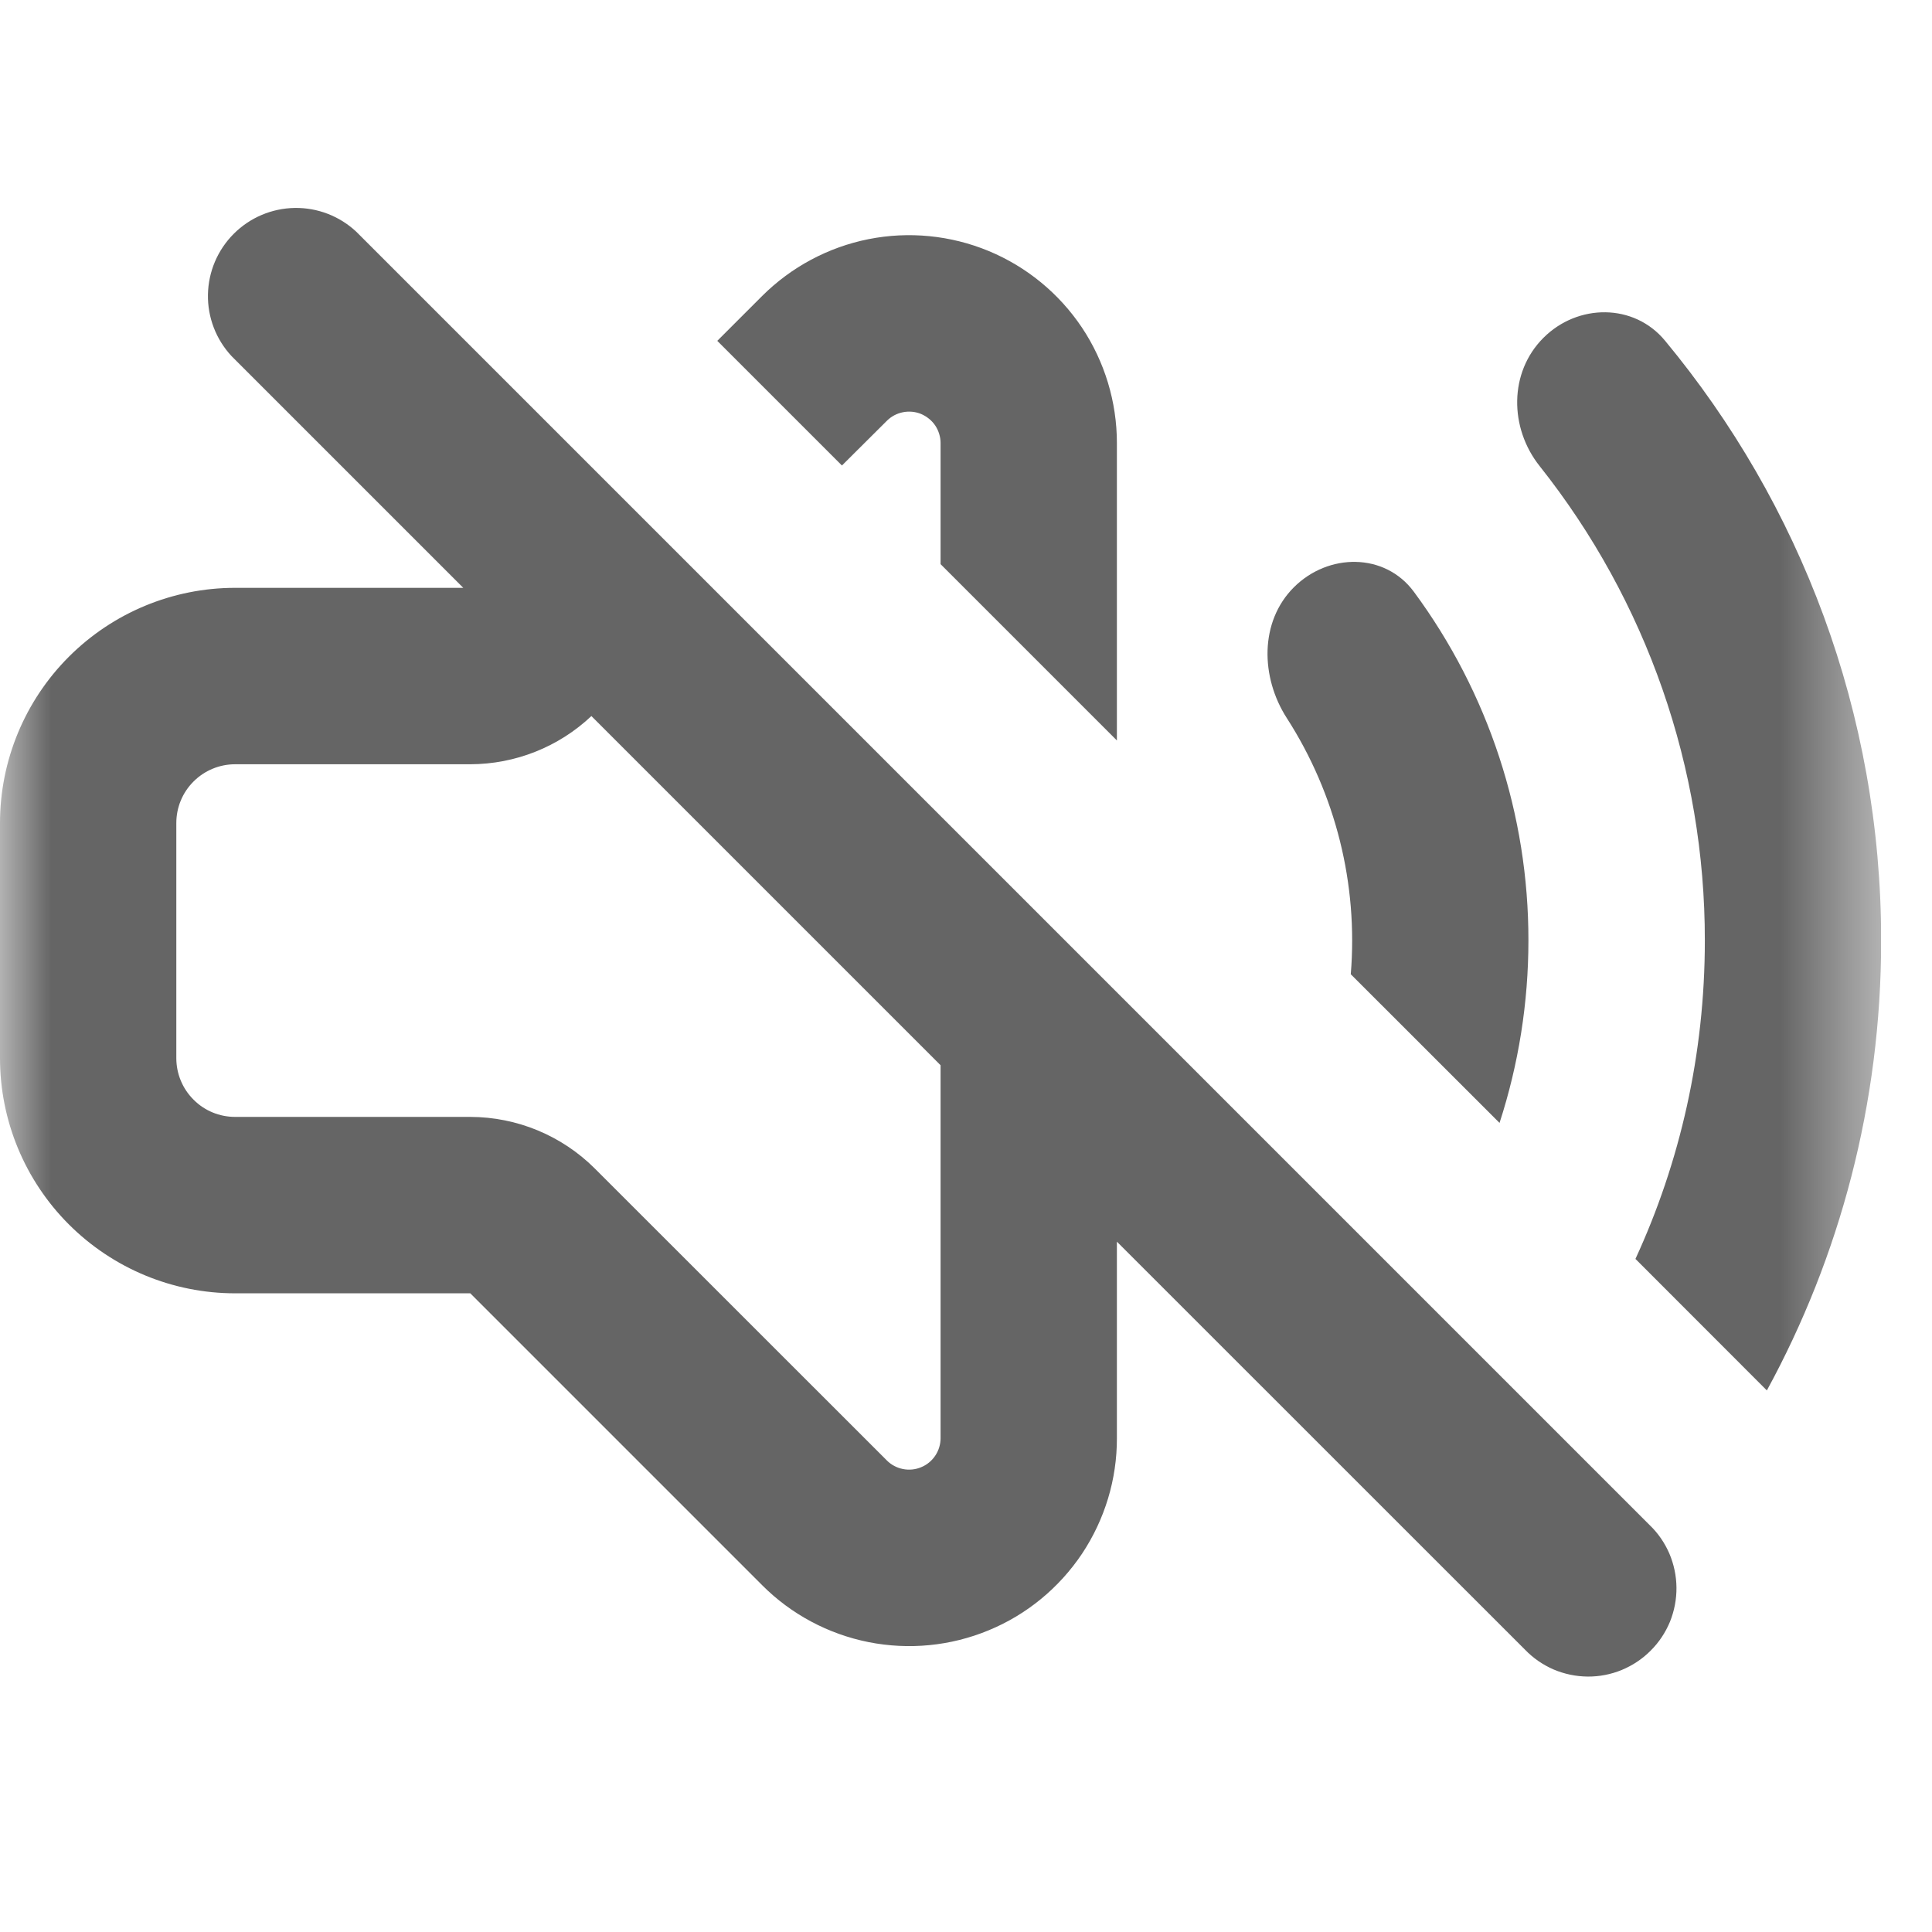 <svg width="19" height="19" viewBox="0 0 19 19" fill="none" xmlns="http://www.w3.org/2000/svg">
<g clip-path="url(#clip0_129_126)">
<mask id="mask0_129_126" style="mask-type:luminance" maskUnits="userSpaceOnUse" x="0" y="0" width="19" height="19">
<path d="M0.5 0.5H18V18H0.5V0.5Z" fill="white" stroke="white"/>
</mask>
<g mask="url(#mask0_129_126)">
<path fill-rule="evenodd" clip-rule="evenodd" d="M3.503 2.278C3.339 2.125 3.122 2.041 2.897 2.045C2.672 2.049 2.458 2.14 2.299 2.299C2.14 2.458 2.049 2.672 2.045 2.897C2.041 3.122 2.125 3.339 2.278 3.503L4.556 5.781H2.312C1.699 5.781 1.111 6.025 0.677 6.459C0.244 6.892 0 7.48 0 8.094L0 10.406C0 11.02 0.244 11.608 0.677 12.041C1.111 12.475 1.699 12.719 2.312 12.719H4.625L7.495 15.589C7.78 15.875 8.145 16.07 8.541 16.149C8.938 16.228 9.349 16.188 9.723 16.033C10.097 15.879 10.416 15.616 10.641 15.28C10.865 14.943 10.985 14.548 10.984 14.143V12.211L14.997 16.223C15.077 16.306 15.172 16.372 15.278 16.418C15.384 16.463 15.498 16.487 15.613 16.488C15.728 16.489 15.842 16.467 15.949 16.423C16.055 16.379 16.152 16.315 16.233 16.233C16.315 16.152 16.379 16.055 16.423 15.949C16.466 15.842 16.488 15.728 16.487 15.613C16.486 15.498 16.462 15.384 16.417 15.278C16.371 15.172 16.305 15.076 16.222 14.997L3.503 2.278ZM9.25 10.476L5.816 7.042C5.494 7.346 5.068 7.515 4.625 7.516H2.312C2.159 7.516 2.012 7.577 1.904 7.685C1.795 7.793 1.734 7.94 1.734 8.094V10.406C1.734 10.56 1.795 10.707 1.904 10.815C2.012 10.924 2.159 10.984 2.312 10.984H4.625C5.085 10.985 5.526 11.168 5.851 11.493L8.722 14.363C8.765 14.406 8.82 14.435 8.88 14.447C8.94 14.459 9.003 14.453 9.059 14.429C9.116 14.406 9.164 14.366 9.198 14.315C9.232 14.264 9.25 14.204 9.25 14.143V10.476ZM9.25 4.357V5.548L10.984 7.282V4.357C10.984 3.953 10.864 3.557 10.64 3.221C10.415 2.885 10.096 2.623 9.722 2.468C9.349 2.314 8.938 2.273 8.541 2.352C8.145 2.431 7.781 2.626 7.495 2.911L7.054 3.352L8.28 4.578L8.722 4.138C8.765 4.095 8.82 4.066 8.88 4.054C8.94 4.042 9.002 4.048 9.058 4.071C9.114 4.095 9.163 4.134 9.197 4.184C9.231 4.235 9.25 4.296 9.25 4.357ZM13.284 9.581L14.747 11.043C14.935 10.464 15.031 9.859 15.031 9.25C15.033 8.015 14.638 6.812 13.904 5.819C13.618 5.433 13.063 5.438 12.725 5.775C12.386 6.113 12.396 6.66 12.655 7.062C13.136 7.81 13.357 8.695 13.284 9.581ZM16.085 12.382L17.376 13.674C18.093 12.359 18.5 10.853 18.5 9.25C18.5 7.007 17.702 4.952 16.375 3.351C16.07 2.981 15.516 2.984 15.178 3.323C14.839 3.662 14.843 4.208 15.141 4.583C16.195 5.91 16.768 7.555 16.766 9.25C16.766 10.368 16.523 11.428 16.083 12.382" fill="#656565"/>
</g>
</g>
<defs>
<clipPath id="clip0_129_126">
<rect width="18.5" height="18.5" fill="white"/>
</clipPath>
</defs>
</svg>
